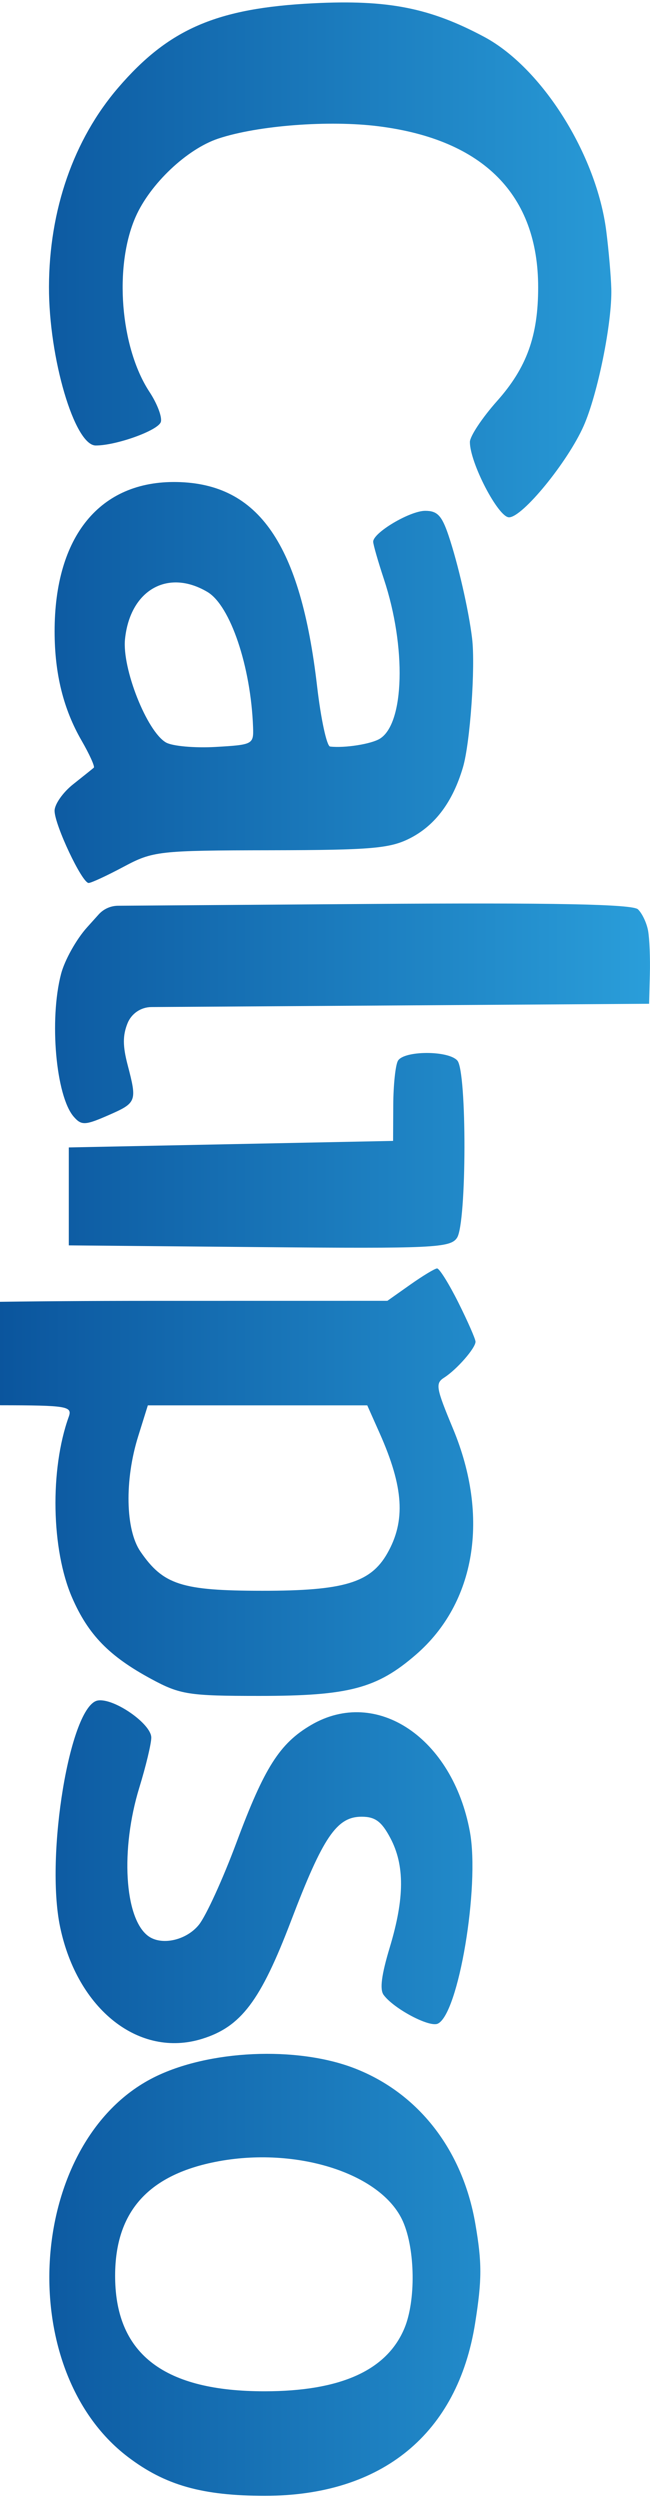 <svg width="139" height="534" viewBox="0 0 139 534" fill="none" xmlns="http://www.w3.org/2000/svg">
<path fill-rule="evenodd" clip-rule="evenodd" d="M138.595 198.812C138.297 197.141 137.32 195.077 136.424 194.225C135.268 193.126 118.539 192.793 78.774 193.079L25.234 193.462C23.653 193.474 22.15 194.15 21.093 195.325L18.599 198.097C16.314 200.636 13.82 205.102 13.057 208.021C10.5 217.808 11.954 234.151 15.77 238.526C17.419 240.417 18.203 240.383 23.159 238.215C29.237 235.554 29.339 235.289 27.293 227.459C26.238 223.424 26.229 221.188 27.261 218.594C28.094 216.498 30.116 215.116 32.372 215.101L83.723 214.763L138.807 214.4L138.972 208.124C139.064 204.673 138.894 200.482 138.595 198.812ZM129.652 49.373C127.575 33.019 115.897 14.466 103.525 7.865C91.9 1.663 82.951 -0.095 67.026 0.7C46.351 1.732 36.071 6.173 25.271 18.736C15.736 29.827 10.512 44.839 10.472 61.266C10.434 76.487 15.943 95.155 20.471 95.155C24.891 95.155 33.783 91.956 34.388 90.147C34.725 89.141 33.637 86.247 31.971 83.717C25.707 74.204 24.335 56.894 29.007 46.308C32.114 39.267 39.976 31.835 46.678 29.602C55.106 26.795 70.395 25.628 81.017 26.982C103.4 29.832 115.083 41.632 115.083 61.38C115.083 71.762 112.63 78.543 106.301 85.65C103.102 89.245 100.483 93.187 100.483 94.413C100.483 98.853 106.543 110.497 108.854 110.497C111.729 110.497 121.367 98.721 124.794 91.021C127.812 84.239 130.918 68.875 130.726 61.683C130.654 58.998 130.171 53.458 129.652 49.373ZM101.646 474.963C98.928 459.208 89.502 447.085 75.849 441.787C63.454 436.978 44.511 437.848 32.812 443.764C5.852 457.399 2.586 505.982 27.363 524.795C35.328 530.844 43.252 533.085 56.669 533.085C81.707 533.085 97.868 519.827 101.606 496.218C103.081 486.903 103.088 483.324 101.646 474.963ZM100.951 136.298C100.212 130.243 97.942 120.363 95.904 114.332C94.479 110.117 93.512 109.103 90.922 109.108C87.648 109.113 79.801 113.77 79.802 115.706C79.802 116.293 80.841 119.911 82.111 123.746C86.913 138.244 86.487 154.563 81.224 157.786C79.358 158.93 73.729 159.814 70.591 159.458C69.876 159.377 68.625 153.584 67.811 146.585C64.288 116.243 55.363 103.267 37.804 102.956C21.373 102.664 11.657 114.541 11.677 134.894C11.686 143.906 13.549 151.435 17.433 158.166C19.144 161.128 20.325 163.741 20.06 163.974C19.795 164.207 17.798 165.807 15.624 167.528C13.45 169.249 11.67 171.792 11.67 173.176C11.67 176.181 17.534 188.599 18.953 188.599C19.499 188.599 22.874 187.035 26.453 185.126C32.712 181.786 33.918 181.651 57.902 181.609C79.573 181.57 83.496 181.224 87.829 178.969C93.135 176.206 96.843 171.202 99.003 163.891C100.542 158.682 101.693 142.38 100.951 136.298ZM98.014 278.207C95.999 274.181 93.951 270.905 93.463 270.928C92.974 270.952 90.385 272.518 87.709 274.408L82.842 277.845L32.757 277.852C5.209 277.856 -18.195 278.239 -19.254 278.705C-22.563 280.161 -20.815 296.168 -17.025 299.106C-16.299 299.67 -8.665 300.14 -0.062 300.152C14.355 300.172 15.511 300.364 14.701 302.614C10.647 313.869 10.967 331.027 15.423 341.255C18.872 349.173 23.346 353.763 32.353 358.624C38.52 361.954 40.33 362.237 55.468 362.237C74.6 362.237 80.606 360.652 88.975 353.397C101.716 342.353 104.726 324.013 96.887 305.183C93.219 296.373 93.064 295.479 95 294.238C97.713 292.497 101.704 287.927 101.689 286.575C101.682 286.001 100.028 282.234 98.014 278.207ZM100.491 391.282C96.818 371.213 80.526 360.262 66.523 368.451C59.81 372.377 56.535 377.527 50.574 393.531C47.671 401.323 44.053 409.237 42.532 411.119C39.81 414.486 34.456 415.639 31.623 413.47C26.597 409.622 25.75 394.967 29.795 381.811C31.202 377.235 32.353 372.433 32.353 371.139C32.353 368.195 24.361 362.65 20.925 363.212C14.999 364.182 9.646 396.263 12.853 411.588C16.543 429.216 29.761 439.637 43.182 435.495C51.55 432.912 55.714 427.4 62.249 410.263C69.076 392.36 72.008 388.038 77.327 388.038C80.225 388.038 81.589 389.045 83.464 392.571C86.56 398.394 86.524 405.434 83.34 415.979C81.575 421.827 81.176 424.923 82.034 426.096C84.181 429.025 91.758 433.059 93.597 432.25C98.028 430.3 102.628 402.964 100.491 391.282ZM97.807 226.534C95.881 224.326 86.289 224.378 85.08 226.604C84.559 227.563 84.116 231.799 84.096 236.018L84.059 243.689L49.385 244.386L14.712 245.083V255.544V266.004L55.468 266.373C92.704 266.711 96.357 266.538 97.746 264.364C99.809 261.135 99.862 228.89 97.807 226.534ZM86.479 497.31C82.718 506.3 72.836 510.751 56.602 510.762C35.225 510.779 24.829 502.925 24.622 486.606C24.451 472.994 31.143 464.982 45.224 461.936C62.62 458.173 81.577 464.002 86.186 474.531C88.801 480.506 88.942 491.422 86.479 497.31ZM82.803 331.817C79.224 338.079 73.483 339.789 56.077 339.778C38.821 339.767 34.909 338.508 30.026 331.393C26.829 326.732 26.621 316.149 29.546 306.798L31.617 300.173H55.075H78.534L81.177 306.101C86.329 317.663 86.784 324.854 82.803 331.817ZM46.108 159.541C41.629 159.797 36.854 159.371 35.498 158.591C31.425 156.255 26.085 142.796 26.733 136.51C27.815 126.028 35.883 121.417 44.357 126.439C49.252 129.342 53.653 142.378 54.118 155.357C54.248 158.983 54.055 159.083 46.108 159.541Z" fill="url(#paint0_linear_0_316)"/>
<defs>
<linearGradient id="paint0_linear_0_316" x1="139.247" y1="266.803" x2="-21.003" y2="266.803" gradientUnits="userSpaceOnUse">
<stop stop-color="#2A9EDA"/>
<stop offset="1" stop-color="#064A94"/>
</linearGradient>
</defs>
</svg>
